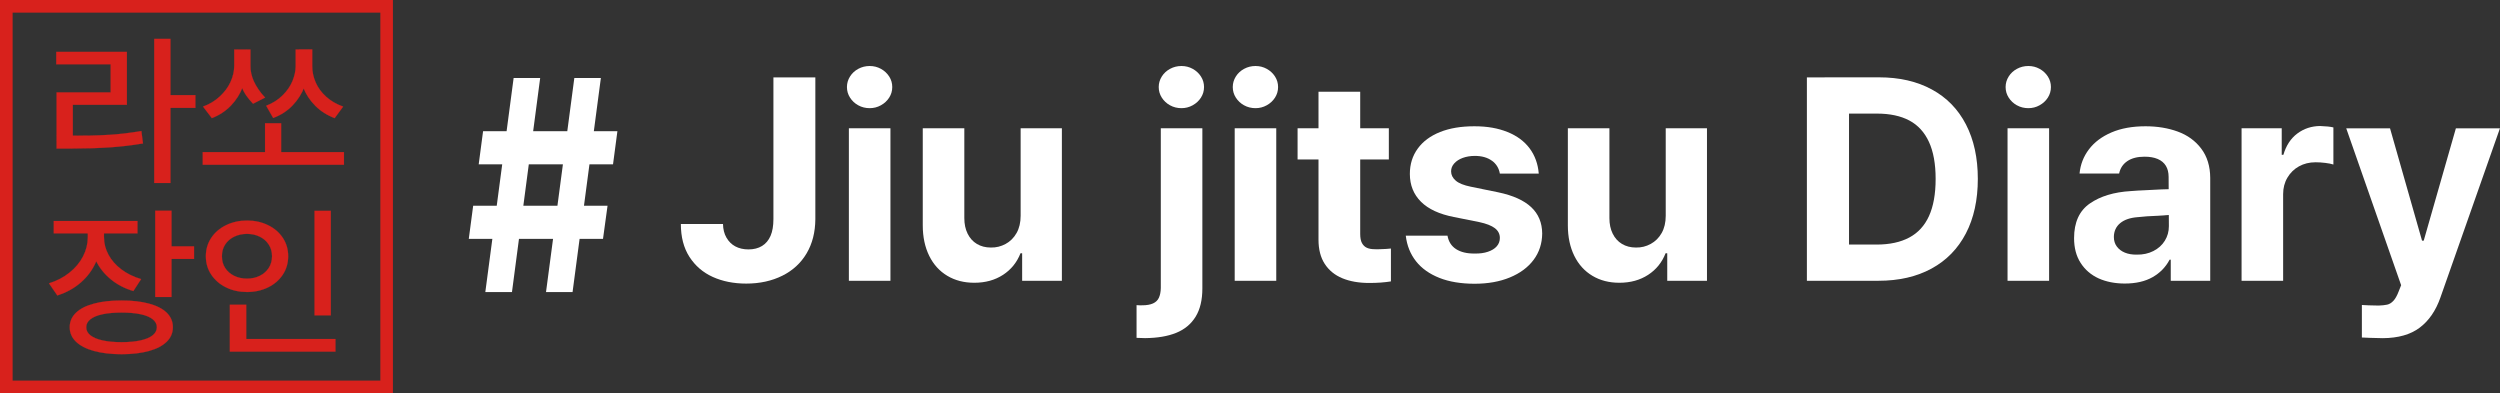 <svg width="3351" height="527" viewBox="0 0 3351 527" fill="none" xmlns="http://www.w3.org/2000/svg">
<rect x="0" y="0" width="3351" height="527" fill="#333333" stroke="none"/>
<g clip-path="url(#clip0_197_59)">
<path d="M634.301 275.775H814.352L808.271 320.187H628.36L634.232 275.775H634.301ZM647.512 175.9H827.563L821.691 220.312H641.641L647.512 175.9ZM688.47 104.561H724.047L686.234 391.526H650.517L688.47 104.561V104.561ZM769.829 104.561H805.406L767.452 391.526H731.876L769.829 104.561V104.561Z" fill="white"/>
<path d="M1092.89 103.721V293.889C1092.75 311.304 1088.9 326.551 1081.21 339.56C1073.53 352.569 1062.69 362.57 1048.64 369.564C1034.59 376.558 1018.45 380.125 1000.27 380.125C983.43 380.125 968.472 377.118 955.332 371.173C942.192 365.228 931.777 356.206 924.089 344.246C916.4 332.286 912.626 317.599 912.626 300.254H969.101C969.241 307.318 970.779 313.402 973.715 318.508C976.65 323.614 980.634 327.6 985.597 330.258C990.559 332.916 996.431 334.315 1003.21 334.315C1010.34 334.315 1016.42 332.776 1021.45 329.698C1026.49 326.621 1030.26 322.075 1032.85 316.13C1035.43 310.185 1036.69 302.702 1036.69 293.819V103.721H1092.96H1092.89Z" fill="white"/>
<path d="M1150.34 141.139C1145.73 138.552 1142.09 135.125 1139.37 130.858C1136.64 126.592 1135.24 121.906 1135.24 116.73C1135.24 111.555 1136.64 106.869 1139.37 102.532C1142.09 98.196 1145.8 94.769 1150.48 92.251C1155.16 89.733 1160.2 88.474 1165.72 88.474C1171.24 88.474 1176.13 89.733 1180.75 92.251C1185.36 94.769 1189.06 98.196 1191.86 102.532C1194.65 106.869 1195.98 111.625 1195.98 116.73C1195.98 121.836 1194.58 126.592 1191.86 130.858C1189.13 135.125 1185.43 138.552 1180.75 141.139C1176.06 143.727 1171.1 144.986 1165.72 144.986C1160.34 144.986 1154.95 143.727 1150.41 141.139H1150.34ZM1137.83 171.913H1193.54V376.418H1137.83V171.913Z" fill="white"/>
<path d="M1368 171.913H1423.35V376.418H1370.09V339.49H1367.86C1363.1 351.66 1355.34 361.311 1344.51 368.375C1333.68 375.439 1320.89 379.006 1305.93 379.006C1292.23 379.006 1280.21 375.929 1269.79 369.704C1259.38 363.48 1251.27 354.597 1245.54 342.987C1239.81 331.377 1236.87 317.739 1236.87 302.002V171.913H1292.58V292.42C1292.58 300.323 1294.05 307.248 1296.98 313.192C1299.92 319.137 1304.04 323.753 1309.42 326.971C1314.8 330.188 1321.03 331.797 1328.15 331.797C1335.21 331.936 1341.78 330.328 1347.94 326.971C1354.09 323.614 1358.98 318.788 1362.61 312.353C1366.25 305.919 1368.06 298.225 1368.06 289.203V171.913H1368Z" fill="white"/>
<path d="M1611.65 171.913V386.56C1611.65 402.017 1608.64 414.676 1602.63 424.467C1596.62 434.259 1587.96 441.533 1576.56 446.149C1565.17 450.765 1551.33 453.073 1534.91 453.213C1529.66 452.933 1525.82 452.863 1523.44 452.863V409.011C1526.45 409.29 1529.03 409.29 1531.13 409.22C1537 409.22 1541.82 408.381 1545.53 406.703C1549.23 405.024 1551.89 402.436 1553.43 399.009C1554.97 395.582 1555.87 391.176 1555.94 385.93V171.913H1611.65V171.913ZM1568.25 141.139C1563.63 138.552 1560 135.125 1557.27 130.858C1554.55 126.592 1553.15 121.906 1553.15 116.73C1553.15 111.555 1554.55 106.869 1557.27 102.532C1560 98.196 1563.7 94.769 1568.39 92.251C1573.07 89.733 1578.1 88.474 1583.62 88.474C1589.14 88.474 1594.04 89.733 1598.65 92.251C1603.26 94.769 1606.97 98.196 1609.76 102.532C1612.56 106.869 1613.89 111.625 1613.89 116.73C1613.89 121.836 1612.49 126.592 1609.76 130.858C1607.04 135.125 1603.33 138.552 1598.65 141.139C1593.97 143.727 1589 144.986 1583.62 144.986C1578.24 144.986 1572.86 143.727 1568.32 141.139H1568.25Z" fill="white"/>
<path d="M1667.5 141.139C1662.88 138.552 1659.25 135.125 1656.52 130.858C1653.8 126.592 1652.4 121.906 1652.4 116.73C1652.4 111.555 1653.8 106.869 1656.52 102.532C1659.25 98.196 1662.95 94.769 1667.64 92.251C1672.32 89.733 1677.35 88.474 1682.87 88.474C1688.4 88.474 1693.29 89.733 1697.9 92.251C1702.52 94.769 1706.22 98.196 1709.02 102.532C1711.81 106.869 1713.14 111.625 1713.14 116.73C1713.14 121.836 1711.74 126.592 1709.02 130.858C1706.29 135.125 1702.59 138.552 1697.9 141.139C1693.22 143.727 1688.26 144.986 1682.87 144.986C1677.49 144.986 1672.11 143.727 1667.57 141.139H1667.5ZM1654.99 171.913H1710.69V376.418H1654.99V171.913Z" fill="white"/>
<path d="M1861.6 213.737H1739.28V171.913H1861.6V213.737ZM1823.22 122.955V313.542C1823.22 318.788 1823.99 322.914 1825.6 325.852C1827.21 328.789 1829.38 330.887 1832.17 332.146C1834.97 333.405 1838.46 334.035 1842.59 334.035C1844.47 334.174 1846.78 334.174 1849.58 334.035L1857.82 333.685L1864.39 333.125V377.188C1855.87 378.587 1846.15 379.286 1835.25 379.286C1821.48 379.286 1809.46 377.188 1799.32 372.991C1789.19 368.795 1781.29 362.36 1775.7 353.758C1770.1 345.155 1767.31 334.314 1767.31 321.305V122.955H1823.22Z" fill="white"/>
<path d="M1999.71 215.416C1993.84 211.15 1986.22 208.981 1976.93 208.981C1970.91 208.981 1965.53 209.891 1960.71 211.639C1955.89 213.388 1952.18 215.836 1949.32 218.983C1946.45 222.13 1945.05 225.697 1945.05 229.684C1945.05 234.44 1947.15 238.566 1951.27 242.133C1955.4 245.7 1962.11 248.358 1971.4 250.246L2008.31 257.8C2028.02 261.926 2042.7 268.571 2052.41 277.663C2062.13 286.755 2067.09 298.575 2067.16 313.123C2067.02 326.411 2063.18 338.161 2055.7 348.233C2048.22 358.304 2037.59 366.207 2023.89 371.872C2010.2 377.538 1994.4 380.335 1976.51 380.335C1958.61 380.335 1942.61 377.747 1929.4 372.502C1916.19 367.256 1905.7 359.913 1898.08 350.261C1890.46 340.609 1885.85 329.209 1884.31 315.92H1940.23C1941.63 323.823 1945.4 329.838 1951.69 333.895C1957.98 337.951 1966.3 339.98 1976.72 339.84C1983.36 339.98 1989.23 339.21 1994.4 337.462C1999.57 335.713 2003.49 333.335 2006.28 330.118C2009.08 326.901 2010.41 323.194 2010.41 318.928C2010.41 313.682 2008.17 309.276 2003.7 305.849C1999.22 302.422 1992.23 299.694 1982.73 297.666L1948.83 290.882C1929.4 287.105 1914.65 280.321 1904.72 270.459C1894.8 260.597 1889.77 248.148 1889.77 233.111C1889.77 220.172 1893.26 208.912 1900.32 199.19C1907.38 189.468 1917.37 182.124 1930.3 176.949C1943.24 171.773 1958.54 169.255 1976.16 169.255C1993.77 169.255 2007.96 171.843 2020.68 176.949C2033.4 182.054 2043.33 189.468 2050.39 198.98C2057.44 208.492 2061.5 219.752 2062.55 232.691H2010.41C2009.15 225.417 2005.58 219.612 1999.71 215.346V215.416Z" fill="white"/>
<path d="M2232.67 171.913H2288.03V376.418H2234.77V339.49H2232.53C2227.78 351.66 2220.02 361.311 2209.19 368.375C2198.35 375.439 2185.56 379.006 2170.61 379.006C2156.91 379.006 2144.88 375.929 2134.47 369.704C2124.06 363.48 2115.95 354.597 2110.22 342.987C2104.48 331.377 2101.55 317.739 2101.55 302.002V171.913H2157.26V292.42C2157.26 300.323 2158.72 307.248 2161.66 313.192C2164.59 319.137 2168.72 323.753 2174.1 326.971C2179.48 330.188 2185.7 331.797 2192.83 331.797C2199.89 331.936 2206.46 330.328 2212.61 326.971C2218.76 323.614 2223.66 318.788 2227.29 312.353C2230.93 305.919 2232.74 298.225 2232.74 289.203V171.913H2232.67Z" fill="white"/>
<path d="M2478.42 376.418H2421.95V103.721H2478.42V376.418ZM2447.18 376.418V327.81H2515.47C2532.87 327.81 2547.48 324.663 2559.22 318.368C2570.97 312.073 2579.77 302.492 2585.64 289.553C2591.52 276.614 2594.52 260.038 2594.52 239.825C2594.52 219.612 2591.52 203.176 2585.57 190.237C2579.63 177.298 2570.83 167.647 2559.22 161.492C2547.62 155.337 2533.15 152.26 2515.82 152.26H2445.78V103.651H2518.61C2545.8 103.651 2569.43 109.037 2589.35 119.878C2609.27 130.648 2624.58 146.315 2635.2 166.877C2645.82 187.44 2651.07 211.709 2651.07 239.825C2651.07 267.941 2645.75 292.42 2635.06 312.913C2624.37 333.405 2609.06 349.072 2589.07 359.983C2569.08 370.893 2545.31 376.349 2517.85 376.349H2447.11L2447.18 376.418Z" fill="white"/>
<path d="M2703.42 141.139C2698.81 138.552 2695.17 135.125 2692.45 130.858C2689.72 126.592 2688.32 121.906 2688.32 116.73C2688.32 111.555 2689.72 106.869 2692.45 102.532C2695.17 98.196 2698.88 94.769 2703.56 92.251C2708.24 89.733 2713.27 88.474 2718.8 88.474C2724.32 88.474 2729.21 89.733 2733.82 92.251C2738.44 94.769 2742.14 98.196 2744.94 102.532C2747.73 106.869 2749.06 111.625 2749.06 116.73C2749.06 121.836 2747.66 126.592 2744.94 130.858C2742.21 135.125 2738.51 138.552 2733.82 141.139C2729.21 143.727 2724.18 144.986 2718.8 144.986C2713.41 144.986 2708.03 143.727 2703.49 141.139H2703.42ZM2690.91 171.913H2746.61V376.418H2690.91V171.913Z" fill="white"/>
<path d="M2901.57 288.643C2899.48 288.783 2896.54 288.923 2892.63 289.203C2882.21 289.553 2873.05 290.182 2865.16 291.091C2855.23 291.861 2847.47 294.518 2841.95 299.065C2836.43 303.611 2833.49 309.835 2833.42 317.599C2833.42 322.634 2834.75 326.901 2837.41 330.468C2840.06 334.035 2843.63 336.762 2848.24 338.651C2852.85 340.539 2858.1 341.378 2864.11 341.308C2872.36 341.448 2879.83 339.84 2886.4 336.483C2892.97 333.125 2898.08 328.579 2901.71 322.704C2905.35 316.829 2907.16 310.395 2907.16 303.191L2906.81 237.097C2906.81 231.292 2905.63 226.397 2903.18 222.34C2900.73 218.284 2897.1 215.206 2892.21 213.108C2887.31 211.01 2881.44 210.031 2874.52 210.031C2865.02 210.031 2857.33 211.989 2851.46 215.975C2845.59 219.962 2841.95 225.487 2840.48 232.621H2787.43C2788.55 220.592 2792.74 209.751 2800.01 200.169C2807.28 190.587 2817.35 183.034 2830.21 177.508C2843.07 171.983 2858.31 169.255 2875.85 169.255C2891.65 169.255 2906.12 171.633 2919.12 176.389C2932.12 181.145 2942.67 188.769 2950.57 199.26C2958.47 209.751 2962.52 222.83 2962.59 238.496V376.349H2909.68V348.093H2908.14C2902.9 358.024 2895.28 365.857 2885.29 371.523C2875.29 377.188 2862.92 380.055 2848.1 380.055C2834.96 380.055 2823.29 377.747 2813.08 373.201C2802.95 368.585 2794.91 361.731 2788.97 352.569C2783.03 343.407 2780.09 332.286 2780.09 319.207C2780.09 298.015 2787.15 282.489 2801.2 272.767C2815.25 263.045 2833.56 257.45 2856.14 256.121C2862.29 255.632 2869 255.212 2876.2 254.932C2883.4 254.652 2890.32 254.303 2896.96 253.883L2909.4 253.533L2909.75 288.014C2906.39 288.294 2903.67 288.434 2901.57 288.573V288.643Z" fill="white"/>
<path d="M3004.6 171.913H3058.42V207.513H3060.65C3064.29 195.063 3070.51 185.552 3079.32 178.977C3088.12 172.403 3098.26 169.046 3109.79 168.906C3117.83 169.186 3123.77 169.815 3127.68 170.794V220.522C3124.96 219.612 3121.25 218.913 3116.78 218.354C3112.31 217.794 3107.9 217.514 3103.78 217.514C3095.53 217.514 3088.12 219.333 3081.55 222.97C3074.98 226.606 3069.88 231.642 3066.04 238.147C3062.19 244.651 3060.31 251.995 3060.31 260.248V376.419H3004.6V171.913V171.913Z" fill="white"/>
<path d="M3165.85 452.304V408.801C3170.25 409.151 3177.8 409.43 3188.42 409.57C3192.83 409.43 3196.53 409.011 3199.61 408.381C3202.68 407.752 3205.48 406.003 3208.06 403.276C3210.65 400.548 3212.96 396.421 3215.12 390.756L3218.48 382.294L3144.88 171.983H3203.59L3246.51 322.635H3248.74L3291.87 171.983H3350.93L3271.11 398.869C3264.96 416.424 3255.73 429.853 3243.43 439.155C3231.13 448.457 3214.63 453.143 3193.95 453.283C3180.04 453.003 3170.6 452.723 3165.71 452.374L3165.85 452.304Z" fill="white"/>
<path d="M526.663 527H0V0H526.663V527ZM16.915 510.144H509.818V16.925H16.915V510.144Z" fill="#D8211C"/>
<path d="M170.056 140.44H97.574V188.769H75.836V123.864H148.318V86.237H75.417V69.591H170.056V140.44V140.44ZM145.033 180.866C159.711 179.956 174.529 178.208 189.486 175.62L191.653 192.266C176.276 194.854 161.109 196.602 146.151 197.581C131.194 198.561 113.37 199.05 92.611 199.12H75.836V181.915H92.611C112.881 182.055 130.355 181.705 145.033 180.796V180.866ZM228.488 245.281H206.751V52.175H228.488V245.281ZM261.898 144.567H223.526V127.501H261.898V144.567Z" fill="#D8211C" stroke="#D8211C" stroke-width="0.25" stroke-miterlimit="10"/>
<path d="M461.031 220.802H271.754V203.946H461.031V220.802ZM325.224 116.87C321.729 126.033 316.487 134.286 309.497 141.559C302.508 148.833 294.051 154.428 283.986 158.345L272.173 142.888C280.91 139.671 288.389 135.125 294.68 129.25C300.97 123.375 305.793 116.94 309.008 109.876C312.223 102.812 313.901 95.678 313.971 88.545V66.374H330.466V88.545C330.396 98.266 328.579 107.778 325.084 116.94L325.224 116.87ZM339.203 139.041C332.074 131.488 327.181 124.983 323.756 115.821C320.331 106.659 318.654 97.567 318.724 88.545V66.374H335.708V88.545C335.638 94.909 337.036 101.553 339.972 108.408C342.908 115.262 349.338 124.844 355.349 130.789L339.203 139.041ZM376.807 214.787H355.279V165.269H376.807V214.787ZM408.05 116.171C404.695 125.333 399.453 133.586 392.394 141.07C385.334 148.553 376.597 154.219 366.183 158.135L356.817 141.769C365.554 138.342 372.823 133.726 378.764 127.851C384.705 121.976 389.108 115.681 391.974 108.757C394.84 101.833 396.308 95.119 396.308 88.475V66.304H413.153V88.475C413.083 97.777 411.335 107.009 407.98 116.171H408.05ZM423.148 110.576C426.293 117.71 430.976 124.074 437.266 129.739C443.487 135.335 451.036 139.741 459.913 142.888L448.59 158.345C438.315 154.428 429.648 148.903 422.588 141.769C415.529 134.705 410.147 126.592 406.582 117.5C403.018 108.408 401.27 98.756 401.34 88.405V66.234H418.534V88.405C418.465 96.028 420.002 103.372 423.148 110.506V110.576Z" fill="#D8211C" stroke="#D8211C" stroke-width="0.25" stroke-miterlimit="10"/>
<path d="M128.398 351.66C123.715 362.081 117.005 371.103 108.199 378.727C99.392 386.42 88.907 392.155 76.816 396.002L65.702 379.776C76.256 376.488 85.413 371.663 93.241 365.368C101.069 359.073 107.08 351.87 111.274 343.756C115.468 335.643 117.635 327.111 117.704 318.158V303.401H135.388V318.158C135.388 330.048 133.081 341.169 128.398 351.59V351.66ZM184.245 312.843H72.063V296.267H184.245V312.843ZM199.762 406.982C210.106 409.78 218.004 413.837 223.526 419.222C228.978 424.607 231.704 431.042 231.704 438.595C231.704 446.149 228.978 452.584 223.526 457.969C218.074 463.354 210.106 467.551 199.762 470.418C189.417 473.286 177.116 474.755 162.927 474.755C148.738 474.755 136.297 473.286 125.882 470.418C115.468 467.551 107.43 463.354 101.838 457.969C96.246 452.584 93.451 446.079 93.451 438.595C93.451 431.112 96.246 424.607 101.838 419.222C107.43 413.837 115.398 409.78 125.882 406.982C136.297 404.185 148.668 402.786 162.927 402.786C177.185 402.786 189.347 404.185 199.762 406.982V406.982ZM137.485 421.18C130.355 422.719 124.904 424.957 121.129 427.965C117.355 430.972 115.538 434.539 115.608 438.595C115.538 442.792 117.355 446.429 121.129 449.436C124.904 452.444 130.355 454.752 137.415 456.29C144.474 457.899 153.002 458.668 162.927 458.668C172.852 458.668 181.379 457.899 188.439 456.29C195.498 454.682 200.95 452.444 204.654 449.436C208.359 446.429 210.246 442.792 210.246 438.595C210.246 434.399 208.359 430.902 204.654 427.895C200.95 424.957 195.498 422.649 188.439 421.18C181.379 419.642 172.852 418.942 162.927 418.942C153.002 418.942 144.544 419.712 137.415 421.18H137.485ZM145.383 341.448C149.367 348.792 155.099 355.367 162.577 361.032C170.056 366.697 178.933 371.103 189.138 374.111L178.723 390.127C166.841 386.56 156.636 381.175 148.109 374.041C139.582 366.907 133.012 358.584 128.398 349.002C123.785 339.42 121.549 329.139 121.549 318.088V303.471H139.372V318.088C139.372 326.271 141.399 334.035 145.383 341.378V341.448ZM229.887 398.1H208.079V282.489H229.887V398.1ZM260.082 347.044H223.806V330.188H260.082V347.044V347.044Z" fill="#D8211C" stroke="#D8211C" stroke-width="0.25" stroke-miterlimit="10"/>
<path d="M359.194 301.792C367.581 305.849 374.221 311.514 379.044 318.788C383.867 326.062 386.243 334.245 386.243 343.407C386.243 352.569 383.867 360.892 379.044 368.166C374.221 375.439 367.651 381.105 359.194 385.231C350.806 389.288 341.44 391.386 331.096 391.386C320.751 391.386 311.455 389.358 303.068 385.231C294.68 381.175 288.11 375.439 283.217 368.166C278.325 360.892 275.948 352.639 275.948 343.407C275.948 334.175 278.395 326.062 283.217 318.788C288.04 311.514 294.68 305.919 303.068 301.792C311.455 297.736 320.751 295.638 331.096 295.638C341.44 295.638 350.806 297.666 359.194 301.792V301.792ZM313.832 317.249C308.729 319.767 304.675 323.264 301.74 327.81C298.804 332.356 297.406 337.532 297.476 343.407C297.406 349.352 298.804 354.597 301.74 359.143C304.675 363.689 308.659 367.186 313.832 369.704C318.934 372.222 324.735 373.481 331.096 373.481C337.456 373.481 343.118 372.222 348.22 369.704C353.323 367.186 357.307 363.689 360.242 359.143C363.178 354.597 364.646 349.352 364.646 343.407C364.646 337.462 363.178 332.356 360.242 327.81C357.307 323.264 353.323 319.767 348.22 317.249C343.118 314.731 337.456 313.472 331.096 313.472C324.735 313.472 318.934 314.731 313.832 317.249ZM330.047 460.487H308.1V408.451H330.047V460.487ZM449.639 471.258H308.1V454.402H449.639V471.258ZM443.418 422.649H421.61V282.629H443.418V422.649Z" fill="#D8211C" stroke="#D8211C" stroke-width="0.25" stroke-miterlimit="10"/>
</g>
<defs>
<clipPath id="clip0_197_59">
<rect width="3351" height="527" fill="white"/>
</clipPath>
</defs>
</svg>
